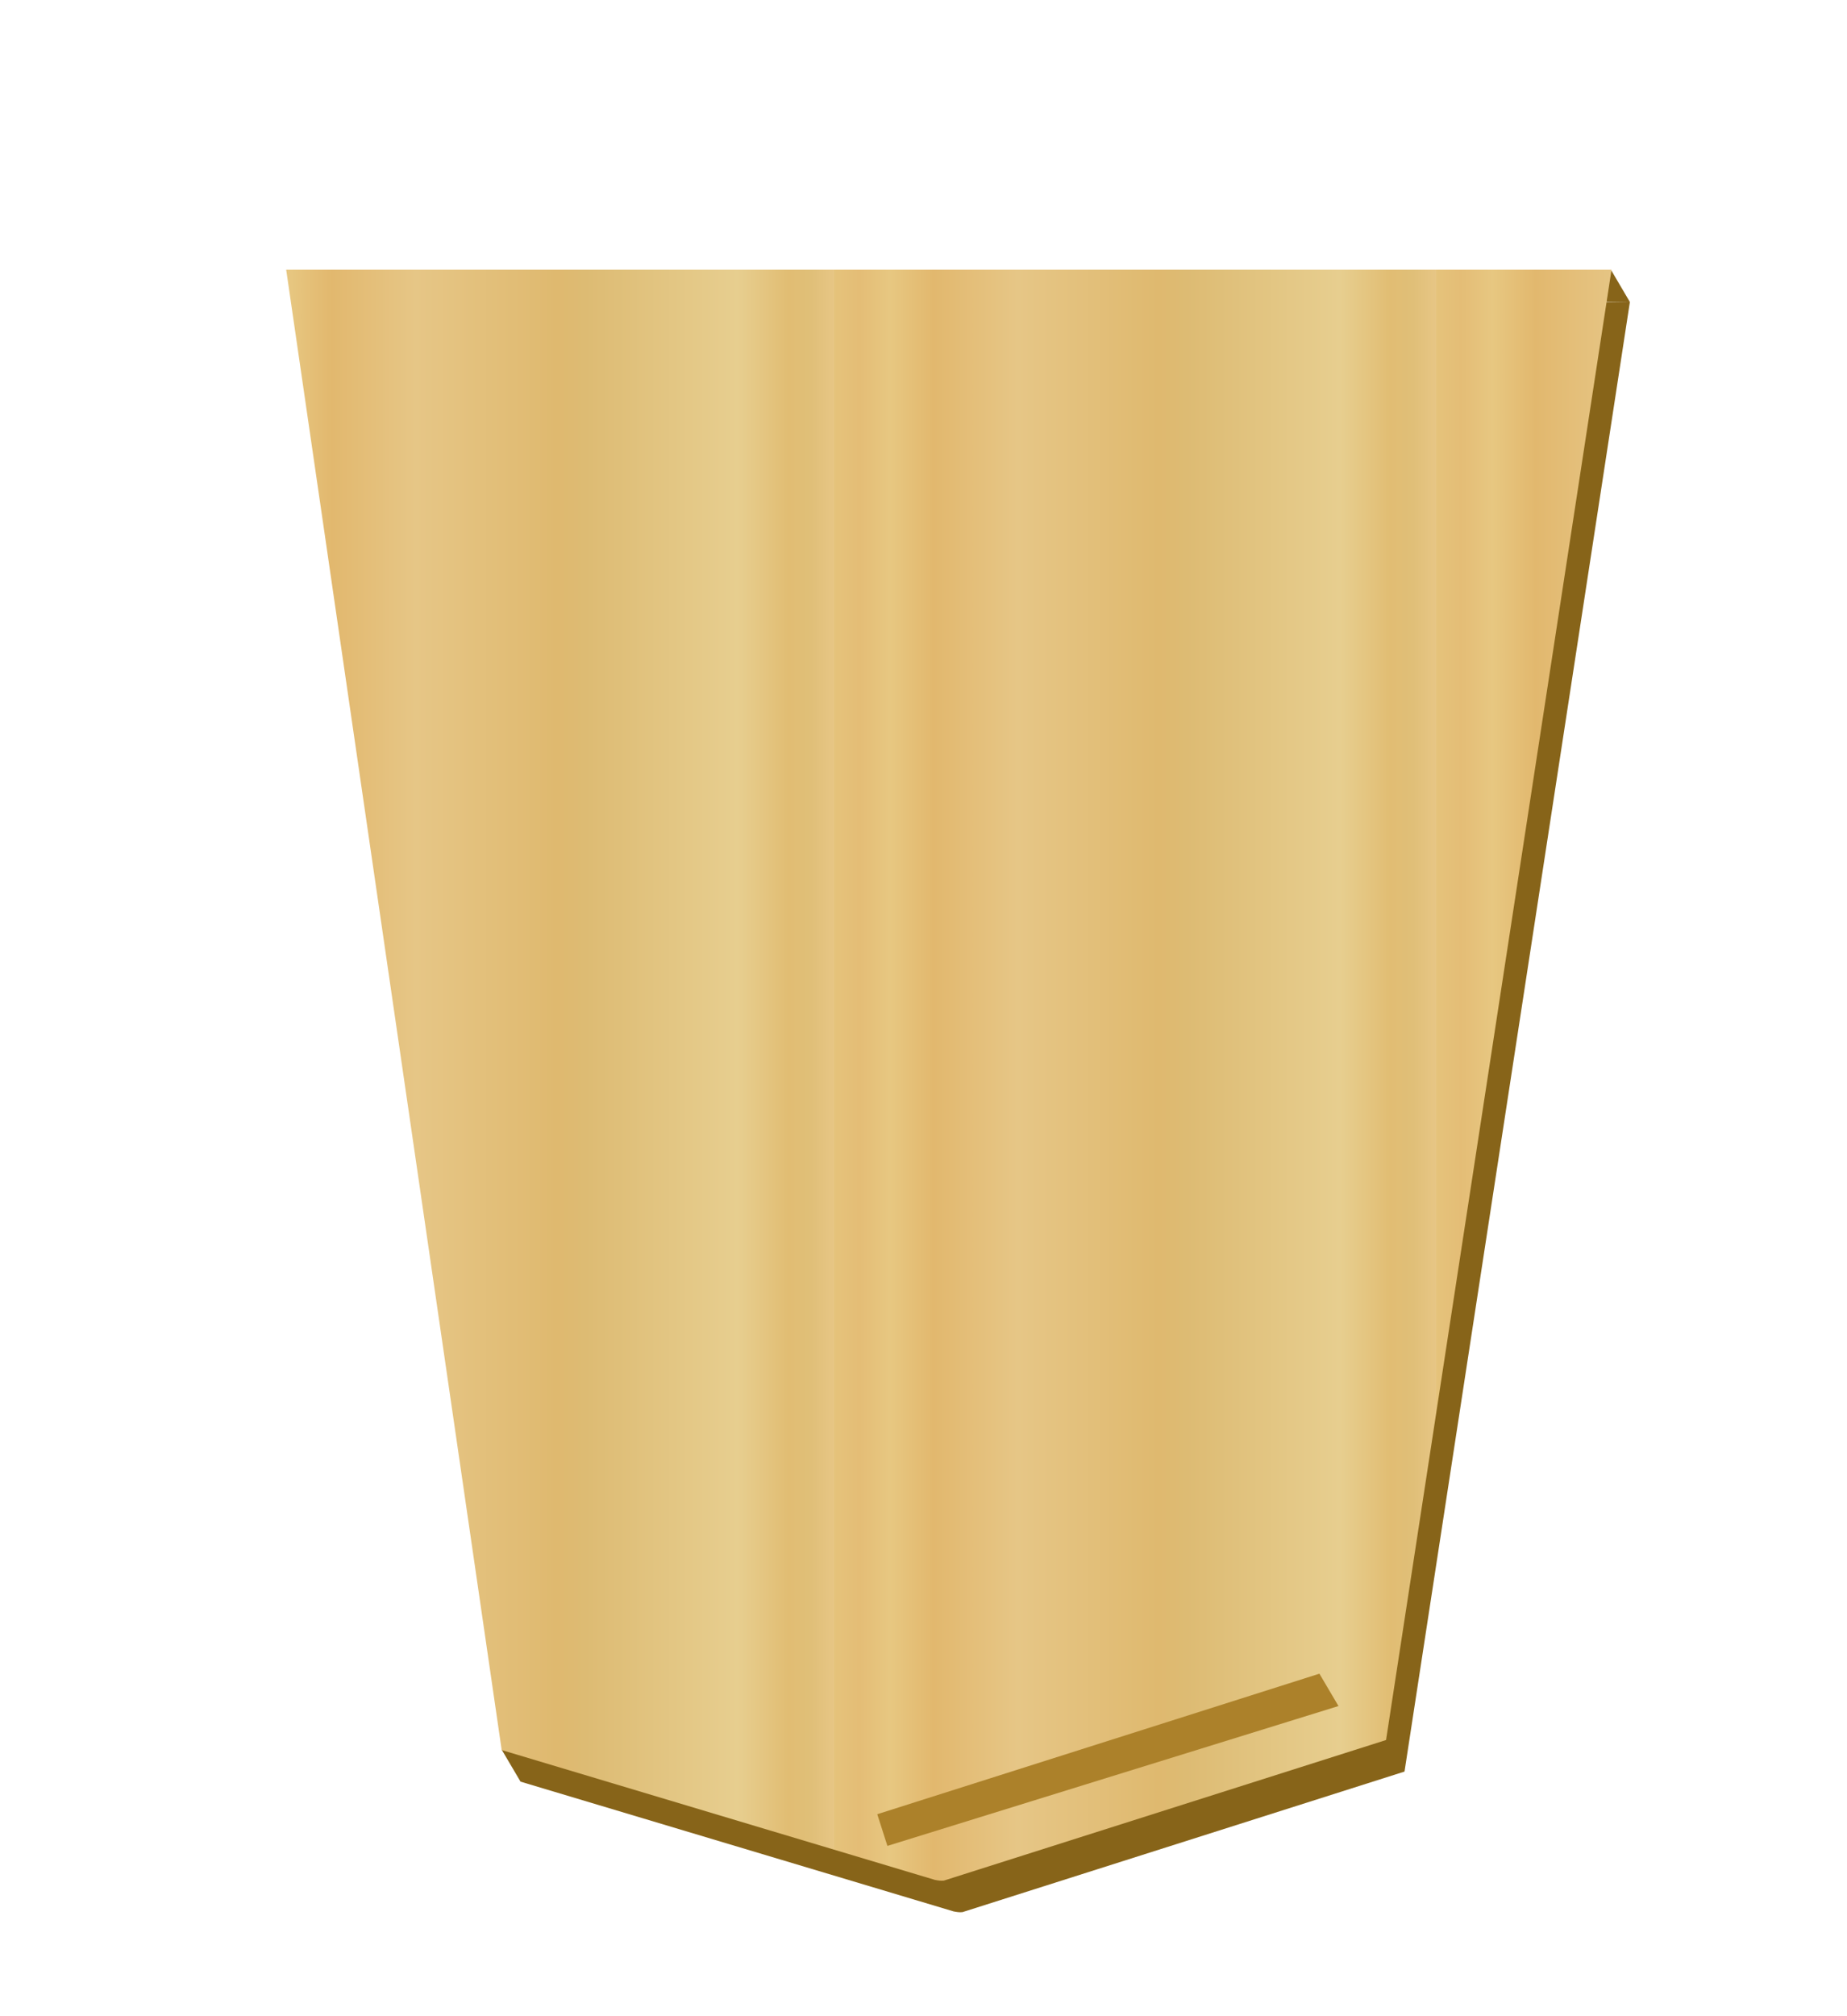 <svg height="60" width="55" xmlns="http://www.w3.org/2000/svg" xmlns:xlink="http://www.w3.org/1999/xlink"><filter id="a" height="1.233" width="1.285" x="-.118" y="-.096"><feGaussianBlur in="SourceAlpha" result="blur" stdDeviation="2"/><feOffset dx="2" dy="2" result="offsetBlur"/><feBlend in="SourceGraphic" in2="offsetBlur" mode="normal"/></filter><linearGradient id="b" gradientUnits="userSpaceOnUse" spreadMethod="repeat" x1="148.578" x2="130.323" y1="49.826" y2="49.826"><stop offset="0" stop-color="#dfb459"/><stop offset=".041" stop-color="#dead54"/><stop offset=".082" stop-color="#e1b85f"/><stop offset=".165" stop-color="#dba84d"/><stop offset=".305" stop-color="#dfb765"/><stop offset=".539" stop-color="#d8a94e"/><stop offset=".586" stop-color="#d5ab53"/><stop offset=".84" stop-color="#e0bf6e"/><stop offset=".924" stop-color="#daae52"/><stop offset=".962" stop-color="#d9af57"/><stop offset="1" stop-color="#e1b663"/></linearGradient><linearGradient id="c" gradientUnits="userSpaceOnUse" spreadMethod="repeat" x1="148.578" x2="130.323" y1="49.826" y2="49.826"><stop offset="0" stop-color="#e5c37b"/><stop offset=".042" stop-color="#e4bd76"/><stop offset=".093" stop-color="#e7c781"/><stop offset=".165" stop-color="#e2b86e"/><stop offset=".305" stop-color="#e6c686"/><stop offset=".539" stop-color="#dfb96f"/><stop offset=".586" stop-color="#ddbb73"/><stop offset=".84" stop-color="#e7ce8f"/><stop offset=".924" stop-color="#e1bd73"/><stop offset=".962" stop-color="#e0bf78"/><stop offset="1" stop-color="#e7c685"/></linearGradient><g fill="url(#b)" filter="url(#a)" transform="matrix(.982 0 0 .982 -100.001 -23.219)"><g fill="url(#b)" transform="matrix(-1 0 0 -1 91.157 47.625)"><path d="m46.002 6.057-.137.955.705.01zm.568.965h-39.461l6.293 43.203-.445-.119.568.963 12.9 3.863c.088.017.176.032.266.021l13.166-4.184z" fill="#876419" stroke-width=".982" transform="matrix(-1.018 0 0 -1.018 -10.693 23.977)"/><path d="m-37.299-31.01-13.409 4.26-6.837 44.558 40.19 0-6.535-44.862-13.138-3.935c-.09-.017-.18-.032-.271-.021z" fill="url(#c)"/></g></g><path d="m26.123 53.989.302.943 13.432-4.162-.568-.963z" fill="#ac812a"/></svg>